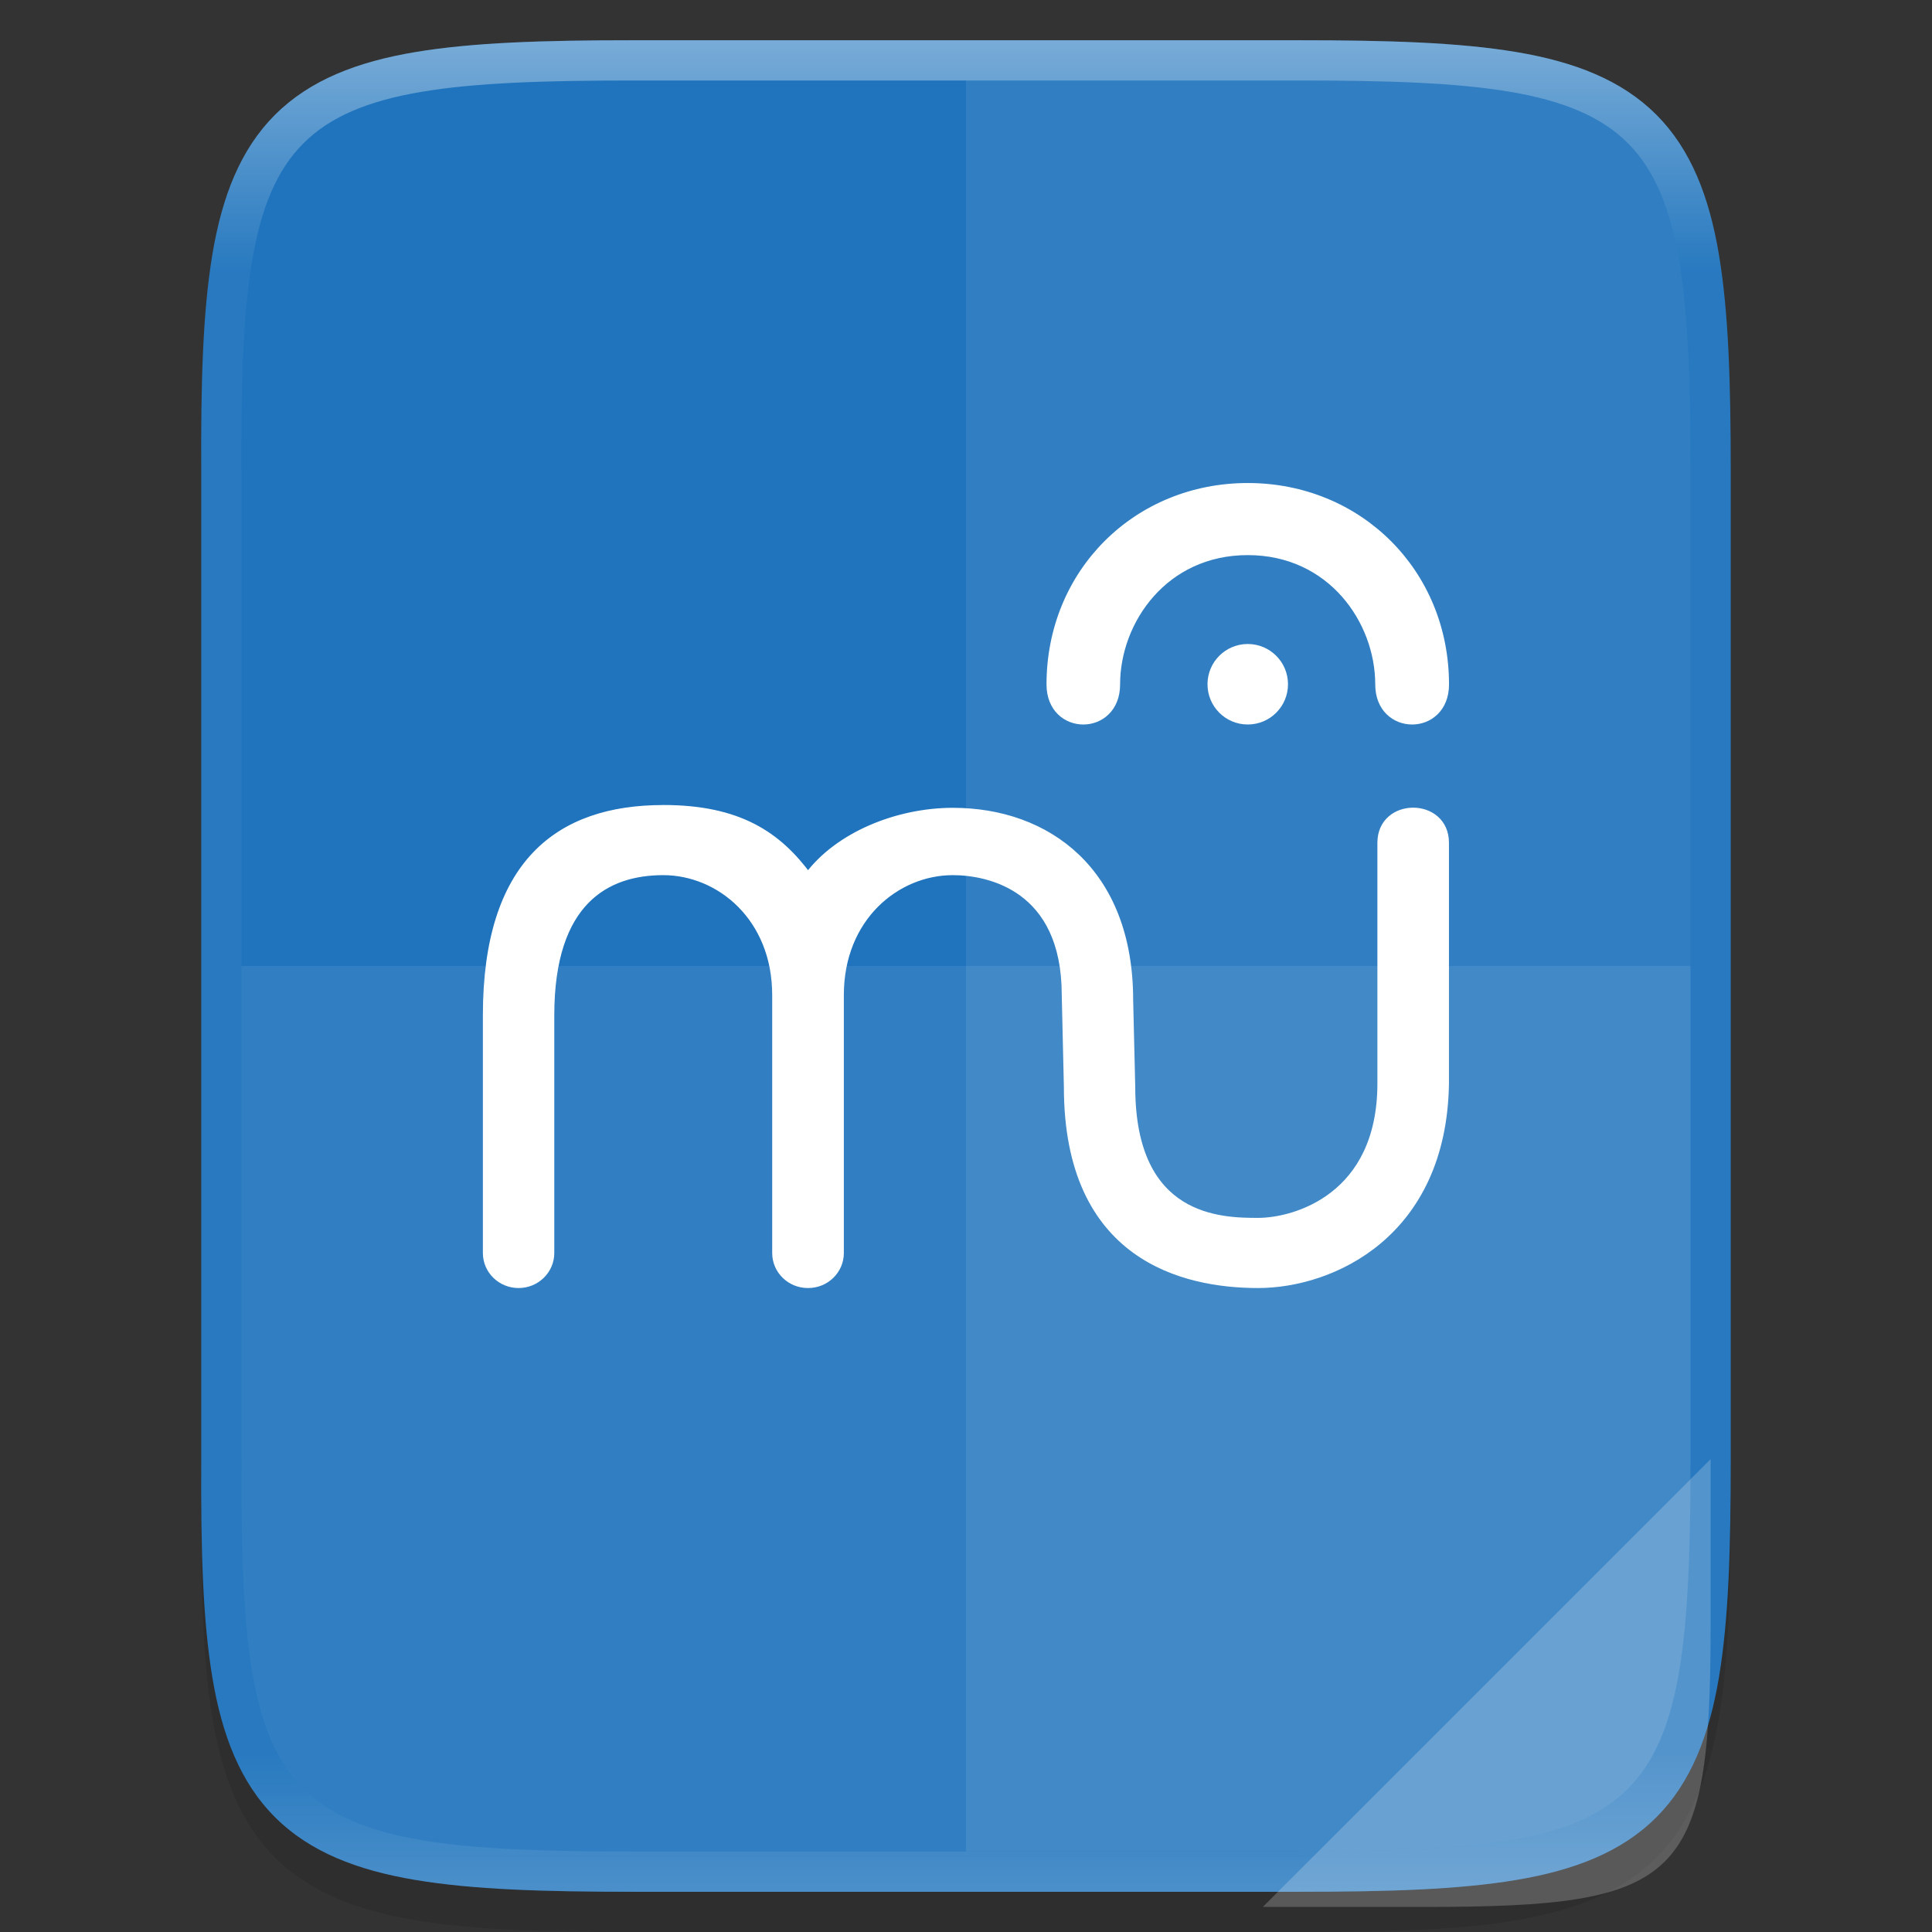 <svg xmlns:dc="http://purl.org/dc/elements/1.1/" xmlns:cc="http://creativecommons.org/ns#" xmlns:rdf="http://www.w3.org/1999/02/22-rdf-syntax-ns#" xmlns:svg="http://www.w3.org/2000/svg" xmlns="http://www.w3.org/2000/svg" xmlns:xlink="http://www.w3.org/1999/xlink" width="48" height="48" id="svg11300" version="1.0" style="display:inline;enable-background:new">
  <rect width="100%" height="100%" fill="#333333" stroke="none"/>
  <title id="title3004">Suru Icon Theme Template</title>
  <defs id="defs3">
    <linearGradient xlink:href="#linearGradient927" id="linearGradient923" x1="344" y1="61" x2="344" y2="107" gradientUnits="userSpaceOnUse"/>
    <linearGradient id="linearGradient927">
      <stop style="stop-color:#ffffff;stop-opacity:1;" offset="0" id="stop923"/>
      <stop id="stop933" offset="0.125" style="stop-color:#ffffff;stop-opacity:0.098"/>
      <stop id="stop931" offset="0.925" style="stop-color:#ffffff;stop-opacity:0.098"/>
      <stop style="stop-color:#ffffff;stop-opacity:0.498" offset="1" id="stop925"/>
    </linearGradient>
  </defs>
  <g transform="translate(-263.5,-198.5)" style="display:inline" id="layer1">
    <g style="display:inline" id="layer7"/>
    <g id="layer4" style="display:inline"/>
    <g id="layer2" style="display:inline"/>
    <g id="layer3" style="display:inline"/>
    <g id="layer6" style="display:inline"/>
    <g id="layer9" style="display:inline"/>
    <g id="layer5" style="display:inline">
      <g id="g2951" style="display:inline;enable-background:new" transform="translate(-56.5,138.5)">
        <rect style="display:inline;overflow:visible;visibility:visible;opacity:0;fill:#cdcdcd;fill-opacity:1;fill-rule:nonzero;stroke:none;stroke-width:2;marker:none;enable-background:accumulate" id="rect48x48" width="48" height="48" x="320" y="60"/>
        <path id="path1020" d="m 335.73,62 c -2.223,0 -3.974,0.051 -5.414,0.293 -1.44,0.242 -2.619,0.695 -3.482,1.557 -0.863,0.861 -1.319,2.039 -1.559,3.48 -0.24,1.441 -0.286,3.195 -0.275,5.424 V 85 97.252 c -0.011,2.225 0.036,3.979 0.275,5.418 0.24,1.441 0.695,2.619 1.559,3.48 0.863,0.861 2.042,1.315 3.482,1.557 1.44,0.242 3.191,0.293 5.414,0.293 h 16.539 c 2.223,0 3.973,-0.051 5.41,-0.293 1.437,-0.242 2.612,-0.697 3.473,-1.559 0.86,-0.862 1.313,-2.039 1.555,-3.479 C 362.949,101.23 363,99.48 363,97.252 V 85 72.748 c 0,-2.228 -0.051,-3.978 -0.293,-5.418 -0.241,-1.44 -0.694,-2.617 -1.555,-3.479 -0.86,-0.862 -2.035,-1.317 -3.473,-1.559 C 356.242,62.051 354.493,62 352.27,62 Z" style="color:#000000;font-style:normal;font-variant:normal;font-weight:normal;font-stretch:normal;font-size:medium;line-height:normal;font-family:sans-serif;font-variant-ligatures:normal;font-variant-position:normal;font-variant-caps:normal;font-variant-numeric:normal;font-variant-alternates:normal;font-feature-settings:normal;text-indent:0;text-align:start;text-decoration:none;text-decoration-line:none;text-decoration-style:solid;text-decoration-color:#000000;letter-spacing:normal;word-spacing:normal;text-transform:none;writing-mode:lr-tb;direction:ltr;text-orientation:mixed;dominant-baseline:auto;baseline-shift:baseline;text-anchor:start;white-space:normal;shape-padding:0;clip-rule:nonzero;display:inline;overflow:visible;visibility:visible;opacity:0.1;isolation:auto;mix-blend-mode:normal;color-interpolation:sRGB;color-interpolation-filters:linearRGB;solid-color:#000000;solid-opacity:1;vector-effect:none;fill:#000000;fill-opacity:1;fill-rule:nonzero;stroke:none;stroke-width:2;stroke-linecap:butt;stroke-linejoin:miter;stroke-miterlimit:4;stroke-dasharray:none;stroke-dashoffset:0;stroke-opacity:1;marker:none;color-rendering:auto;image-rendering:auto;shape-rendering:auto;text-rendering:auto;enable-background:accumulate"/>
        <path id="path949" d="m 335.73,61 c -2.223,0 -3.975,0.053 -5.414,0.295 -1.441,0.242 -2.619,0.695 -3.482,1.557 -0.864,0.862 -1.319,2.037 -1.559,3.479 -0.239,1.44 -0.286,3.194 -0.275,5.422 V 84 96.252 c -0.011,2.226 0.036,3.979 0.275,5.418 0.24,1.442 0.695,2.617 1.559,3.479 0.864,0.862 2.041,1.315 3.482,1.557 1.439,0.242 3.191,0.295 5.414,0.295 h 16.539 c 2.223,0 3.972,-0.053 5.408,-0.295 1.438,-0.242 2.614,-0.694 3.475,-1.557 0.861,-0.862 1.313,-2.038 1.555,-3.479 C 362.948,100.231 363,98.479 363,96.252 V 84 71.748 c 0,-2.227 -0.052,-3.979 -0.293,-5.418 -0.242,-1.44 -0.694,-2.616 -1.555,-3.479 -0.861,-0.862 -2.037,-1.315 -3.475,-1.557 C 356.241,61.053 354.492,61 352.27,61 Z" style="color:#000000;display:inline;overflow:visible;visibility:visible;fill:#1f74bd;fill-opacity:1;fill-rule:nonzero;stroke:none;stroke-width:1;marker:none;enable-background:accumulate"/>
        <path id="path1006" d="M 326,84 V 96.252 C 325.957,105.094 326.906,106 335.73,106 h 16.539 C 361.094,106 362,105.094 362,96.252 V 84 Z" style="color:#000000;display:inline;overflow:visible;visibility:visible;opacity:0.08;fill:#ffffff;fill-opacity:1;fill-rule:nonzero;stroke:none;stroke-width:1;marker:none;enable-background:accumulate"/>
        <path id="path1013" d="m 344,62 v 44 h 8.27 C 361.094,106 362,105.094 362,96.252 V 84 71.748 C 362,62.906 361.094,62 352.27,62 Z" style="color:#000000;display:inline;overflow:visible;visibility:visible;opacity:0.08;fill:#ffffff;fill-opacity:1;fill-rule:nonzero;stroke:none;stroke-width:1;marker:none;enable-background:accumulate"/>
        <path id="path4254-3" d="M 351.376,107.376 362.5,96.252 v 4.169 c -0.01,6.303 -0.705,6.956 -7.078,6.956 z" style="color:#000000;display:inline;overflow:visible;visibility:visible;opacity:0.204;fill:#ffffff;fill-opacity:1;fill-rule:nonzero;stroke:none;stroke-width:1.483;stroke-linecap:butt;stroke-linejoin:miter;stroke-miterlimit:4;stroke-dasharray:none;stroke-dashoffset:0;stroke-opacity:1;marker:none;enable-background:accumulate"/>
        <path id="path1195" d="M 351,76 C 351.552,76 352,76.447 352,77 c 0,0.553 -0.448,1 -1,1 C 350.448,78 350,77.553 350,77 350,76.447 350.448,76 351,76 Z" style="display:inline;fill:#ffffff;fill-opacity:1;stroke:none;stroke-width:0.484;stroke-miterlimit:4;stroke-dasharray:none;enable-background:new"/>
        <path id="path1193" d="m 351,73.691 c -2.073,0 -3.272,1.723 -3.272,3.314 0,1.193 -1.627,1.193 -1.627,0 0,-2.783 2.148,-4.904 4.899,-4.904 2.751,0 4.9,2.121 4.9,4.904 0,1.193 -1.632,1.193 -1.632,0 0,-1.591 -1.195,-3.314 -3.268,-3.314 z" style="display:inline;fill:#ffffff;fill-opacity:1;stroke:#ffffff;stroke-width:0.201;stroke-miterlimit:4;stroke-dasharray:none;enable-background:new"/>
        <path id="path2-3" d="m 336.479,80.099 c 1.885,0 2.848,0.667 3.596,1.683 0.748,-1.016 2.224,-1.613 3.598,-1.613 2.334,0 4.381,1.474 4.381,4.678 l 0.052,2.161 c 0,3.322 2.231,3.349 3.149,3.349 0.919,0 3.065,-0.604 3.065,-3.439 v -5.981 c 0,-1.029 1.58,-1.029 1.58,0 v 5.981 c -0.056,3.737 -2.808,4.984 -4.645,4.984 -1.837,0 -4.724,-0.669 -4.724,-4.893 l -0.053,-2.286 c 0,-2.69 -1.915,-3.079 -2.806,-3.079 -1.403,0 -2.806,1.145 -2.806,3.079 v 6.408 c 0,0.427 -0.353,0.771 -0.788,0.771 h -0.003 -0.003 c -0.435,0 -0.788,-0.344 -0.788,-0.771 v -6.408 c 0,-1.933 -1.403,-3.079 -2.806,-3.079 -1.403,0 -2.807,0.727 -2.806,3.584 v 5.903 c 0,0.425 -0.353,0.771 -0.788,0.771 -0.435,0 -0.788,-0.344 -0.788,-0.771 v -5.903 c 0,-3.759 1.774,-5.128 4.381,-5.128 z" style="display:inline;fill:#ffffff;fill-opacity:1;stroke:#ffffff;stroke-width:0.198;stroke-miterlimit:4;stroke-dasharray:none;enable-background:new"/>
        <path style="color:#000000;display:inline;overflow:visible;visibility:visible;opacity:0.4;fill:none;fill-opacity:1;fill-rule:nonzero;stroke:url(#linearGradient923);stroke-width:1;stroke-opacity:1;marker:none;enable-background:accumulate" d="m 335.73,61.5 c -2.215,0 -3.947,0.055 -5.332,0.287 -1.385,0.232 -2.446,0.654 -3.211,1.418 -0.765,0.764 -1.188,1.822 -1.418,3.207 -0.23,1.385 -0.28,3.118 -0.27,5.338 V 84 96.252 c -0.011,2.218 0.039,3.952 0.27,5.336 0.23,1.385 0.653,2.443 1.418,3.207 0.765,0.764 1.826,1.186 3.211,1.418 1.385,0.232 3.117,0.287 5.332,0.287 h 16.539 c 2.215,0 3.945,-0.055 5.326,-0.287 1.382,-0.233 2.441,-0.654 3.203,-1.418 0.762,-0.764 1.184,-1.823 1.416,-3.207 0.232,-1.384 0.285,-3.117 0.285,-5.336 V 84 71.748 c 0,-2.219 -0.053,-3.952 -0.285,-5.336 -0.232,-1.384 -0.654,-2.443 -1.416,-3.207 -0.762,-0.764 -1.821,-1.185 -3.203,-1.418 C 356.214,61.555 354.484,61.5 352.27,61.5 Z" id="path901"/>
      </g>
    </g>
  </g>
</svg>